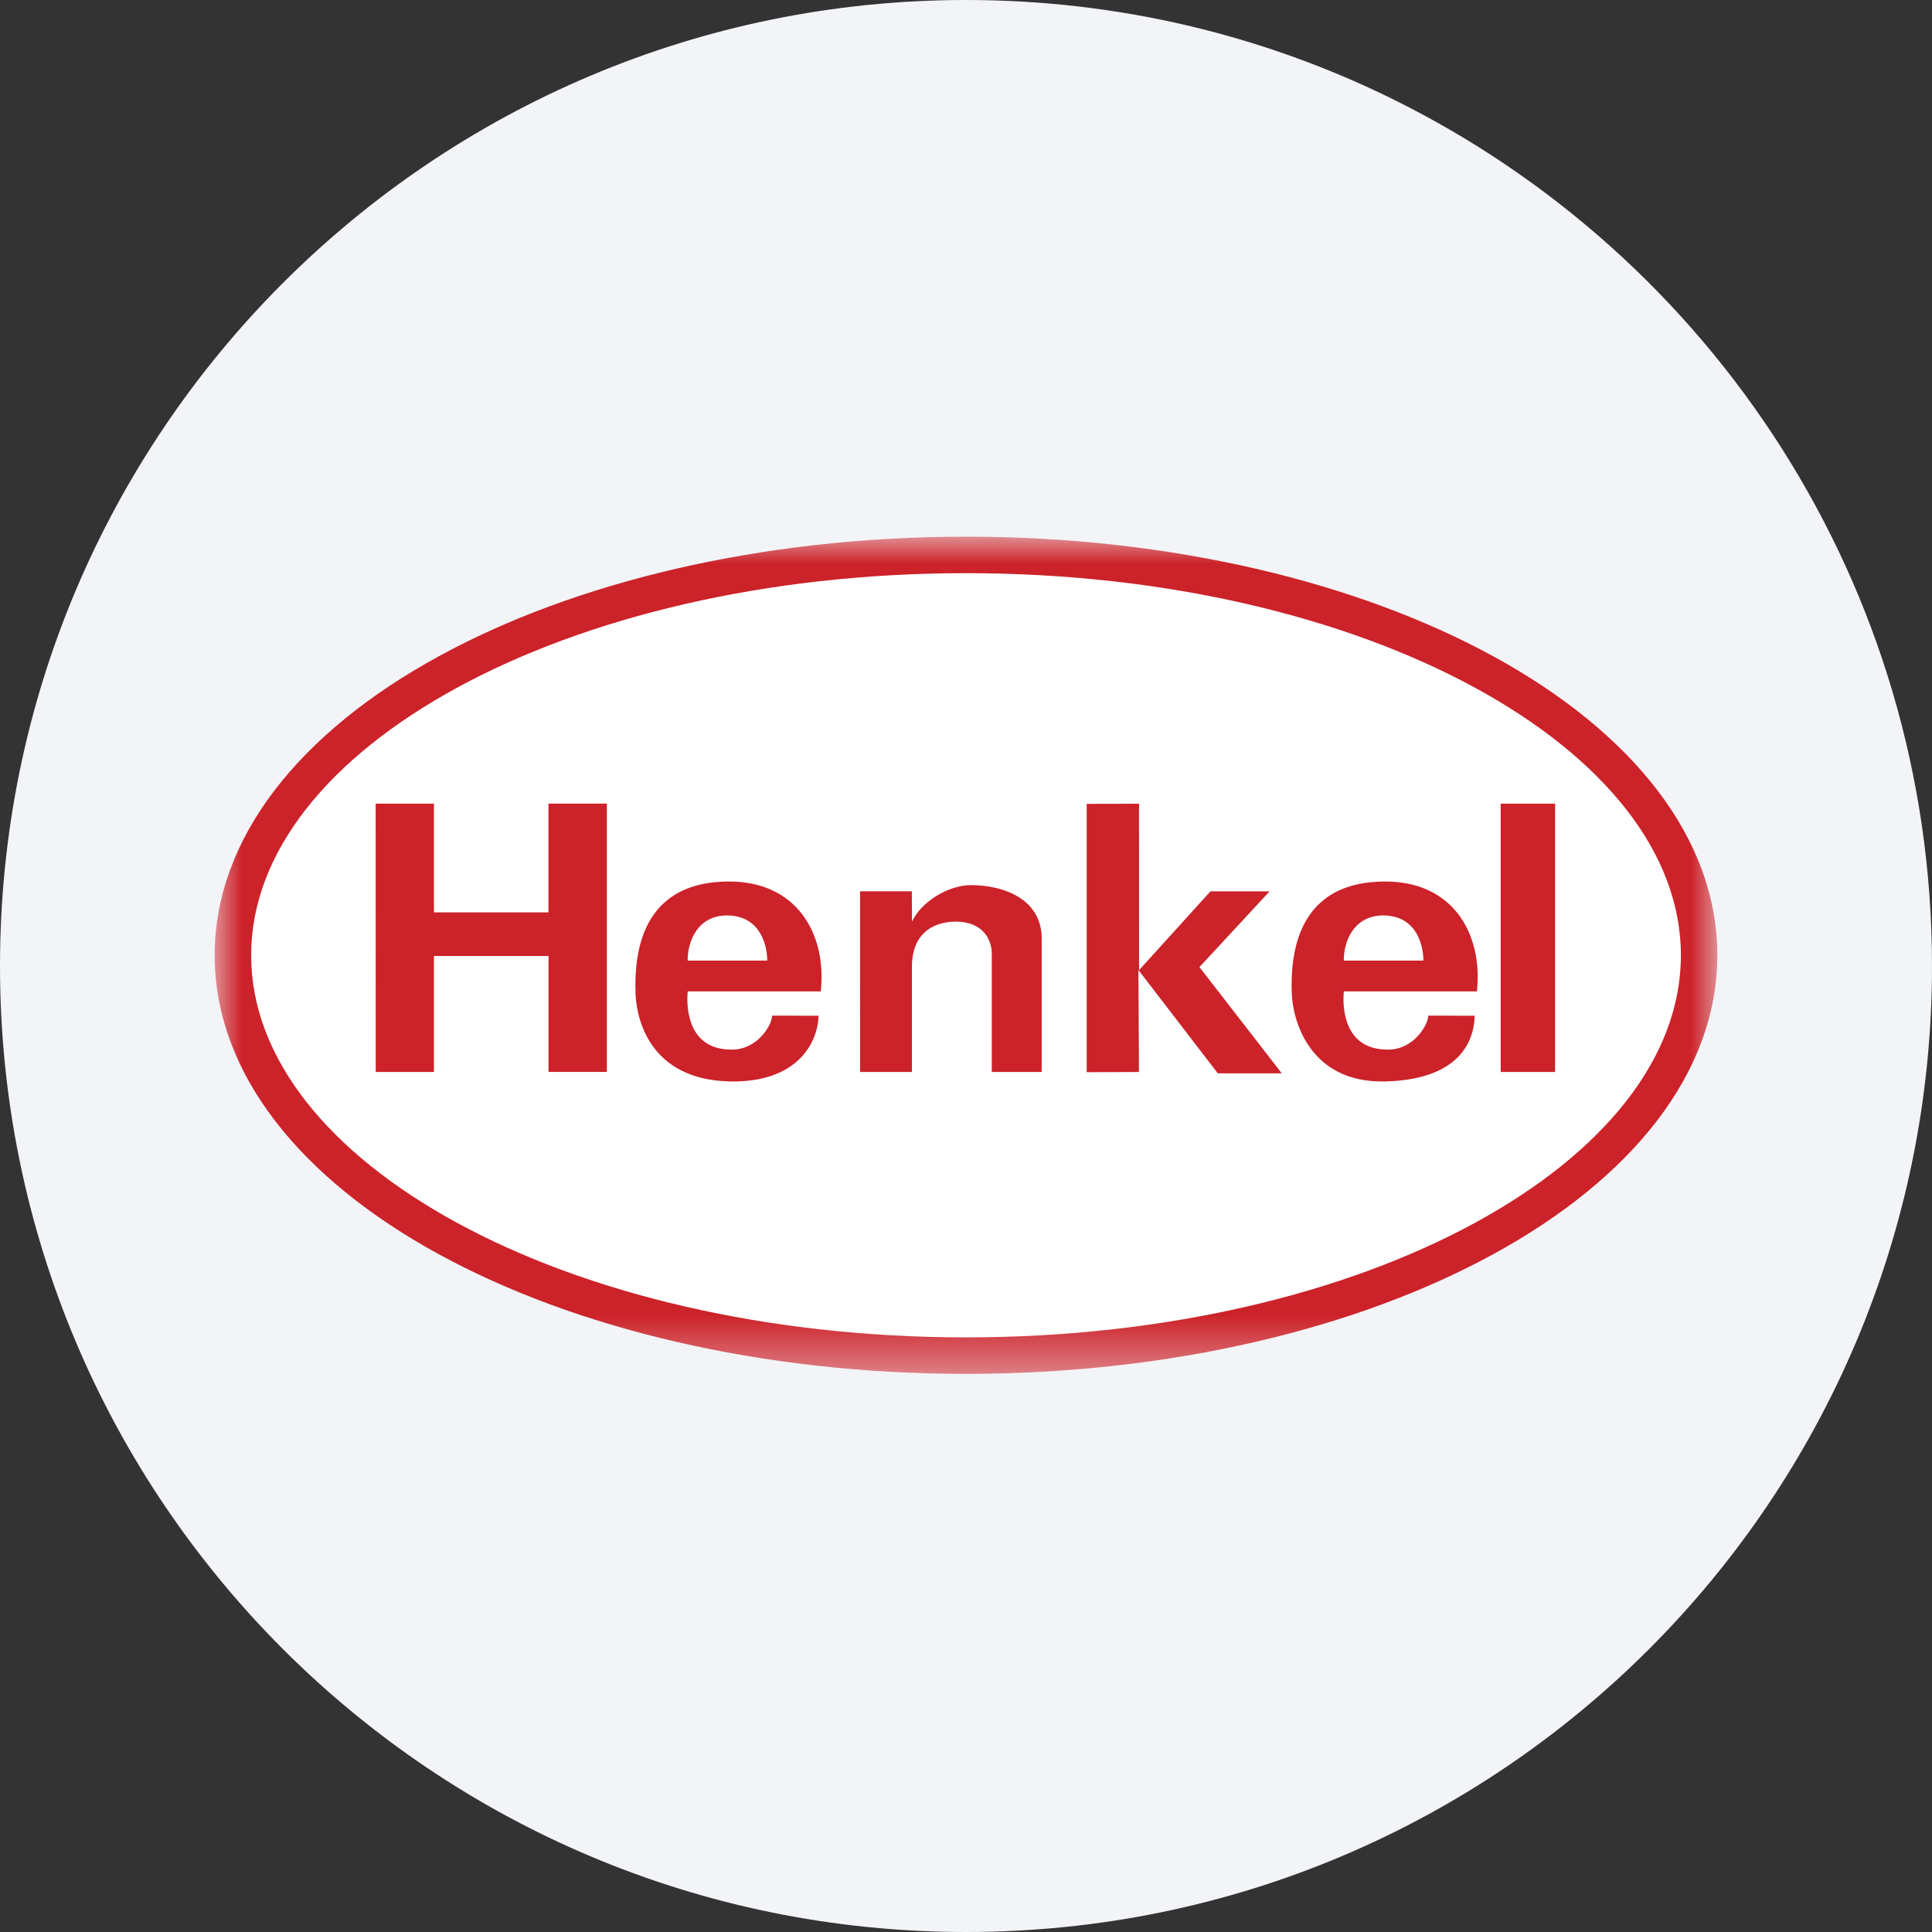 <svg height="36" viewBox="0 0 36 36" width="36" xmlns="http://www.w3.org/2000/svg"><rect x="0" y="0" width="36" height="36" fill="#333333" stroke="none"/><mask id="a" fill="#fff"><path d="M0 0h28v15.6H0z" fill-rule="evenodd"/></mask><g fill="none" fill-rule="evenodd"><path d="M18 0c2.837 0 5.52.656 7.907 1.825C31.884 4.753 36 10.895 36 18c0 9.942-8.058 18-18 18-9.94 0-18-8.057-18-18C0 8.06 8.06 0 18 0z" fill="#f2f4f7" fill-rule="nonzero"/><path d="M0 7.8c0-2.193 1.597-4.163 4.179-5.573C6.699.851 10.171 0 14 0c3.828 0 7.301.851 9.821 2.227C26.403 3.637 28 5.607 28 7.8s-1.597 4.162-4.179 5.572C21.301 14.749 17.829 15.6 14 15.6s-7.301-.851-9.821-2.228C1.597 11.962 0 9.993 0 7.8" fill="#cc2229" mask="url(#a)" transform="translate(4 10)"/><path d="M8.503 12.822C6.14 14.112 4.68 15.873 4.68 17.8s1.46 3.688 3.823 4.978c2.424 1.324 5.78 2.142 9.498 2.142 3.716 0 7.073-.818 9.497-2.142 2.362-1.29 3.823-3.051 3.823-4.978s-1.461-3.688-3.823-4.978C25.074 11.498 21.717 10.68 18 10.68c-3.717 0-7.074.818-9.498 2.142" fill="#fff"/><path d="M25.04 17.899c-.006-.35.187-.867.779-.84.579.027.704.557.704.84zm2.48.574c.116-1.075-.451-2.073-1.758-2.047-.57.012-1.761.182-1.692 2.088.016.469.314 1.675 1.749 1.637 1.347-.037 1.647-.718 1.66-1.224l-.866-.002c0 .168-.261.62-.727.633-.9.02-.866-.888-.845-1.085zm-14.706-.574c-.006-.35.186-.867.777-.84.579.027.705.557.705.84zm2.48.574c.115-1.075-.452-2.073-1.758-2.047-.57.012-1.762.182-1.694 2.088.017.469.262 1.6 1.749 1.637 1.265.029 1.647-.718 1.662-1.224l-.866-.002c0 .168-.262.62-.728.633-.898.02-.865-.888-.844-1.085zm12.669 1.502h1.014v-5h-1.014zm-7.714-4.996v5l.974-.004-.01-1.9L22.692 20h1.192l-1.534-1.98 1.307-1.411h-1.102l-1.33 1.468-.001-3.101zm-4.223 4.996h.966V18.02c0-.734.532-.847.816-.847.51 0 .672.338.672.595v2.207h.93v-2.49c0-.71-.673-.992-1.32-.992-.397 0-.911.288-1.097.68l-.002-.565h-.965zm-9.025 0h1.085v-2.161h2.135v2.16h1.087v-5H10.22v2.027H8.086v-2.026H7z" fill="#cc2229"/></g></svg>